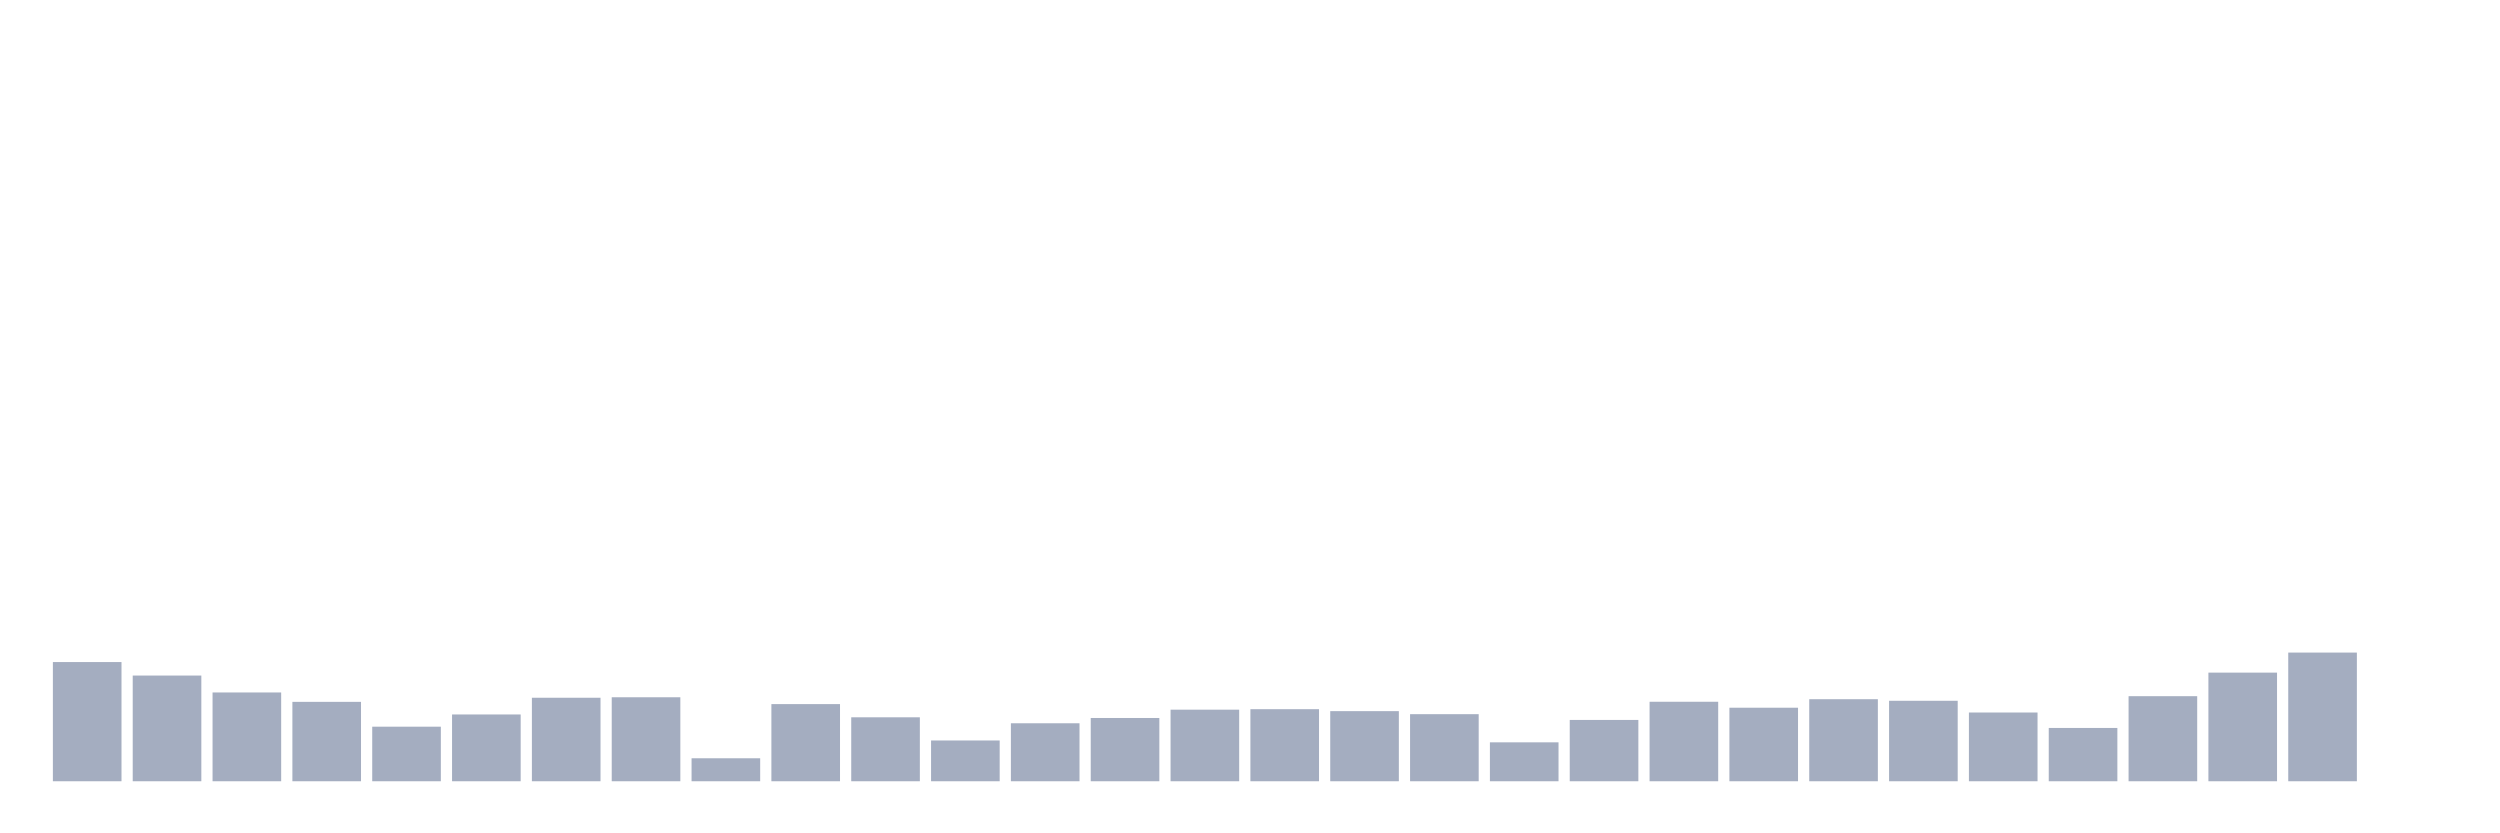 <svg xmlns="http://www.w3.org/2000/svg" viewBox="0 0 480 160"><g transform="translate(10,10)"><rect class="bar" x="0.153" width="13.175" y="117.115" height="22.885" fill="rgb(164,173,192)"></rect><rect class="bar" x="15.482" width="13.175" y="119.706" height="20.294" fill="rgb(164,173,192)"></rect><rect class="bar" x="30.81" width="13.175" y="122.954" height="17.046" fill="rgb(164,173,192)"></rect><rect class="bar" x="46.138" width="13.175" y="124.756" height="15.244" fill="rgb(164,173,192)"></rect><rect class="bar" x="61.466" width="13.175" y="129.524" height="10.476" fill="rgb(164,173,192)"></rect><rect class="bar" x="76.794" width="13.175" y="127.178" height="12.822" fill="rgb(164,173,192)"></rect><rect class="bar" x="92.123" width="13.175" y="123.967" height="16.033" fill="rgb(164,173,192)"></rect><rect class="bar" x="107.451" width="13.175" y="123.874" height="16.126" fill="rgb(164,173,192)"></rect><rect class="bar" x="122.779" width="13.175" y="135.588" height="4.412" fill="rgb(164,173,192)"></rect><rect class="bar" x="138.107" width="13.175" y="125.188" height="14.812" fill="rgb(164,173,192)"></rect><rect class="bar" x="153.436" width="13.175" y="127.722" height="12.278" fill="rgb(164,173,192)"></rect><rect class="bar" x="168.764" width="13.175" y="132.171" height="7.829" fill="rgb(164,173,192)"></rect><rect class="bar" x="184.092" width="13.175" y="128.867" height="11.133" fill="rgb(164,173,192)"></rect><rect class="bar" x="199.42" width="13.175" y="127.854" height="12.146" fill="rgb(164,173,192)"></rect><rect class="bar" x="214.748" width="13.175" y="126.258" height="13.742" fill="rgb(164,173,192)"></rect><rect class="bar" x="230.077" width="13.175" y="126.164" height="13.836" fill="rgb(164,173,192)"></rect><rect class="bar" x="245.405" width="13.175" y="126.539" height="13.461" fill="rgb(164,173,192)"></rect><rect class="bar" x="260.733" width="13.175" y="127.121" height="12.879" fill="rgb(164,173,192)"></rect><rect class="bar" x="276.061" width="13.175" y="132.528" height="7.472" fill="rgb(164,173,192)"></rect><rect class="bar" x="291.39" width="13.175" y="128.229" height="11.771" fill="rgb(164,173,192)"></rect><rect class="bar" x="306.718" width="13.175" y="124.737" height="15.263" fill="rgb(164,173,192)"></rect><rect class="bar" x="322.046" width="13.175" y="125.882" height="14.118" fill="rgb(164,173,192)"></rect><rect class="bar" x="337.374" width="13.175" y="124.249" height="15.751" fill="rgb(164,173,192)"></rect><rect class="bar" x="352.702" width="13.175" y="124.549" height="15.451" fill="rgb(164,173,192)"></rect><rect class="bar" x="368.031" width="13.175" y="126.802" height="13.198" fill="rgb(164,173,192)"></rect><rect class="bar" x="383.359" width="13.175" y="129.768" height="10.232" fill="rgb(164,173,192)"></rect><rect class="bar" x="398.687" width="13.175" y="123.667" height="16.333" fill="rgb(164,173,192)"></rect><rect class="bar" x="414.015" width="13.175" y="119.143" height="20.857" fill="rgb(164,173,192)"></rect><rect class="bar" x="429.344" width="13.175" y="115.294" height="24.706" fill="rgb(164,173,192)"></rect><rect class="bar" x="444.672" width="13.175" y="140" height="0" fill="rgb(164,173,192)"></rect></g></svg>